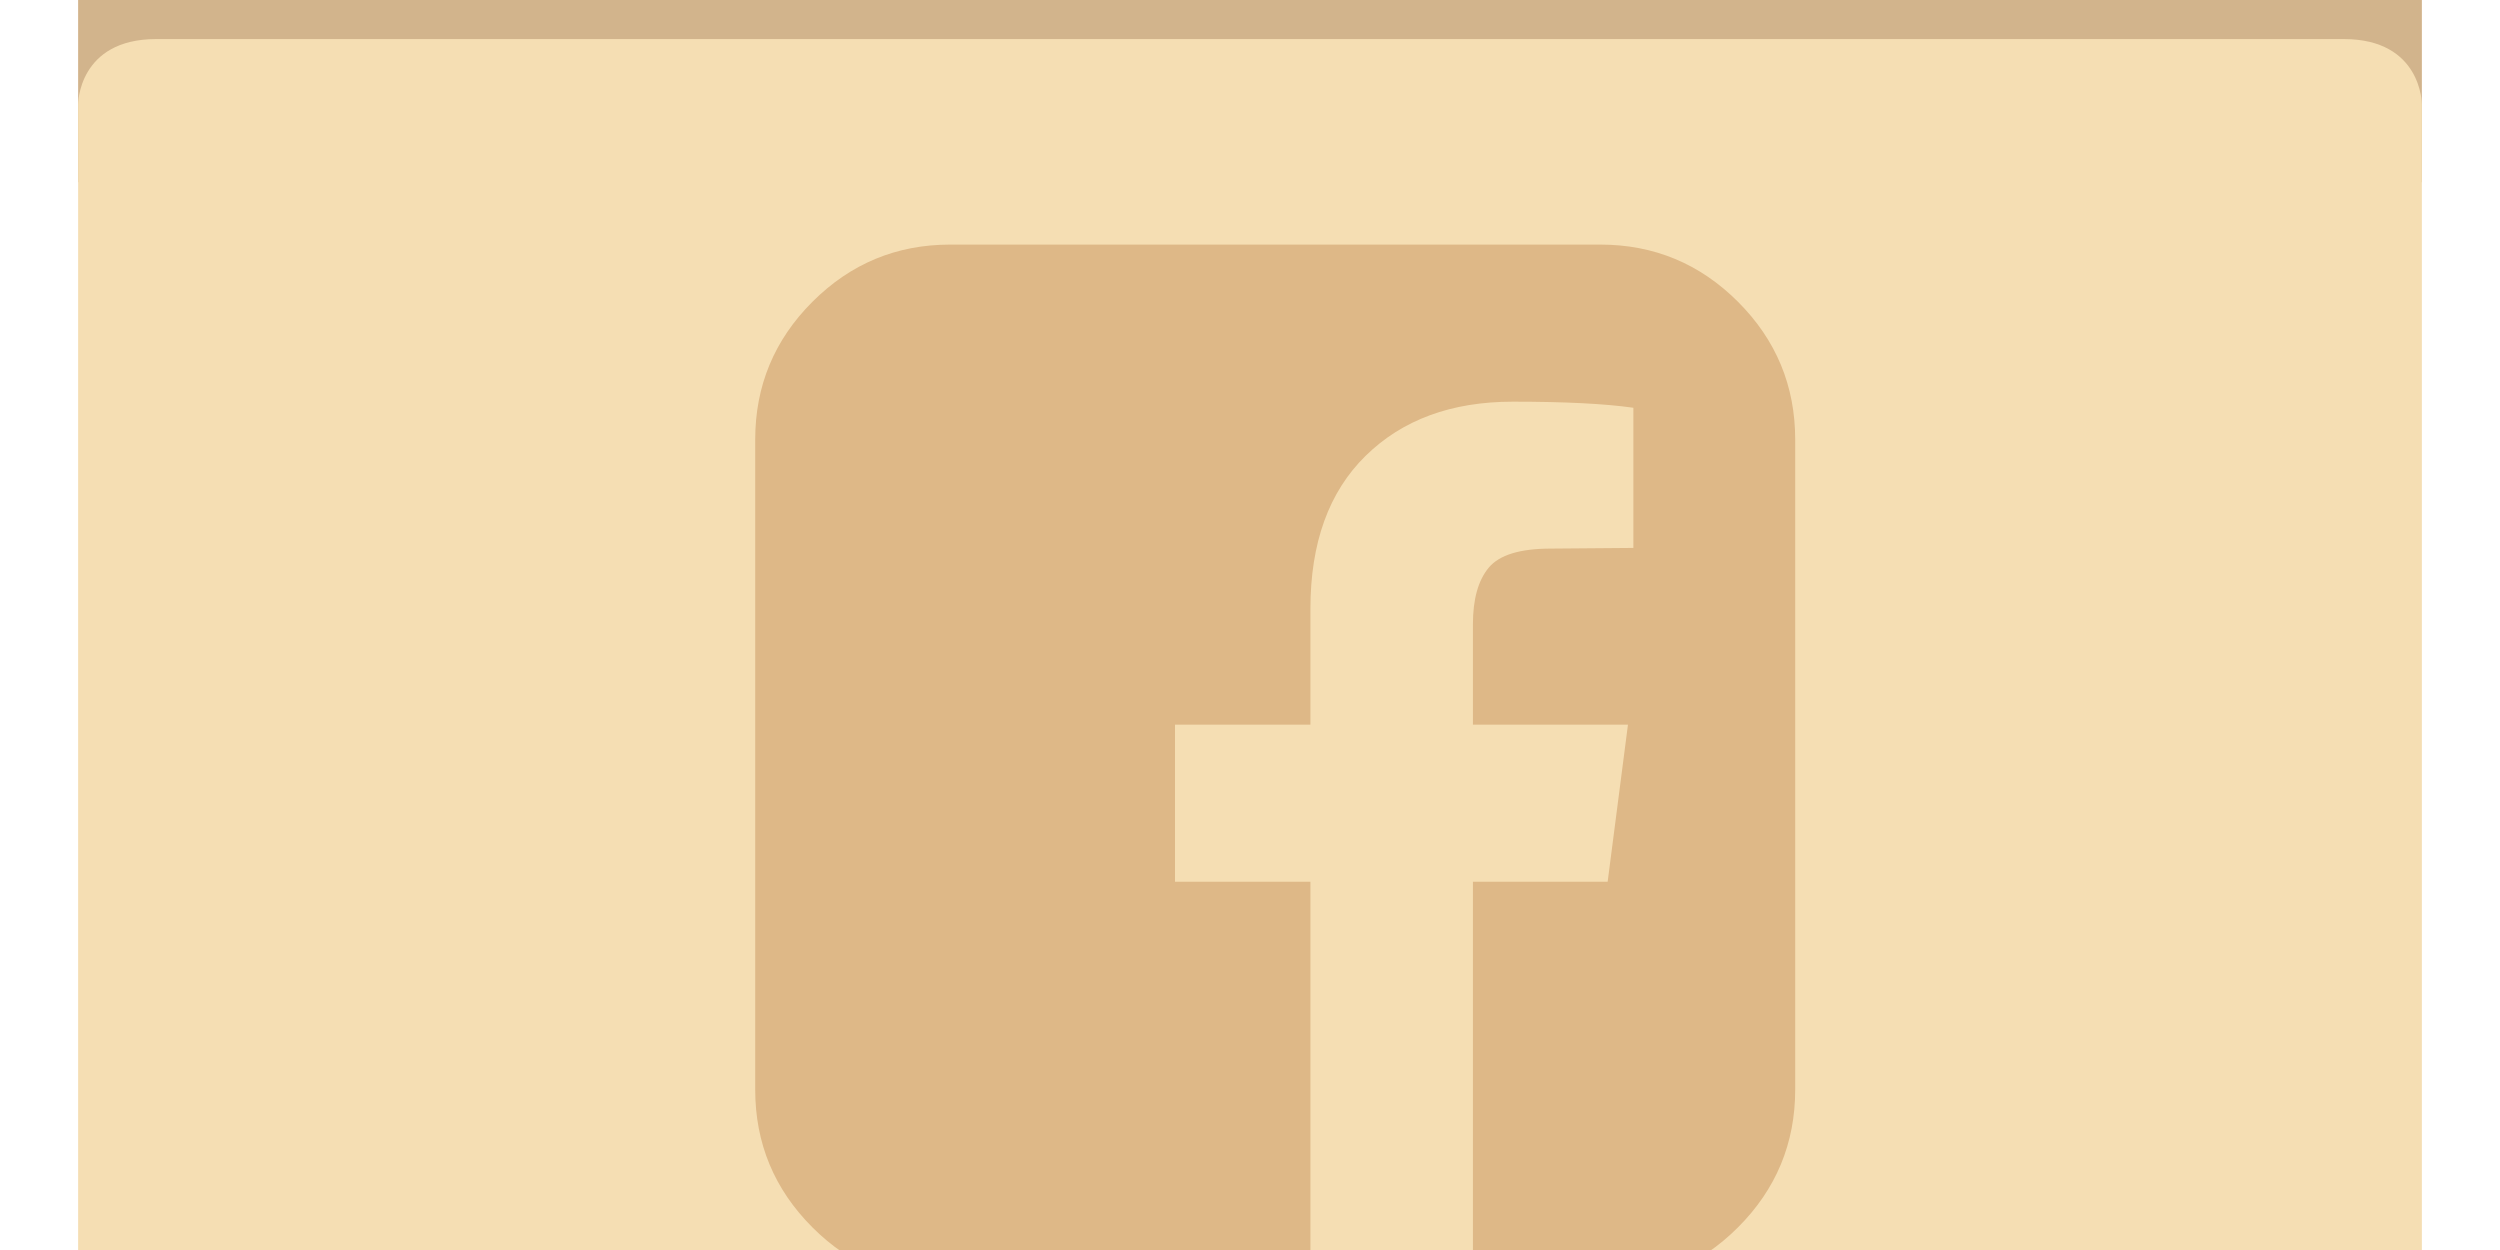 <svg 
	id="facebook-empty-icon" 
	xmlns:svg="http://www.w3.org/2000/svg" 
	xmlns="http://www.w3.org/2000/svg" 
	viewBox="0 16 48 24">
	
	<style>
		.folder-top {
			fill: tan;
		}
		.folder-body {
			fill: wheat;
		}
		.folder-icon {
			fill: burlywood;
		}
	</style>

	<g class="folder-top" transform="translate(0 1.5)">
		<path d="M 43.5,11.5 H 21 L 16.5,7 h -12 c -3,0 -3,0 -3,3 v 8 h 45 v -3.5 c 0,0 0,-3 -3,-3 z" />
	</g>

	<g class="folder-body">
		<path id="folder-cover" d="M 3,16.75 C 1.5,16.75 1.5,18 1.5,18 v 25.75 c 0,2.25 0,2 3,2 h 39 c 3,0 3,0.25 3,-2 V 18 c 0,0 0,-1.25 -1.5,-1.25 z" />
	</g>
	
	<g class="folder-icon" transform="translate(14.5, 39), scale(.013, -0.013)">
		<path d="M1248 1408q119 0 203.5 -84.5t84.5 -203.5v-960q0 -119 -84.5 -203.5t-203.5 -84.5h-188v595h199l30 232h-229v148q0 56 23.5 84t91.5 28l122 1v207q-63 9 -178 9q-136 0 -217.5 -80t-81.5 -226v-171h-200v-232h200v-595h-532q-119 0 -203.5 84.5t-84.5 203.5v960 q0 119 84.5 203.5t203.5 84.5h960z" />
	</g>
</svg>